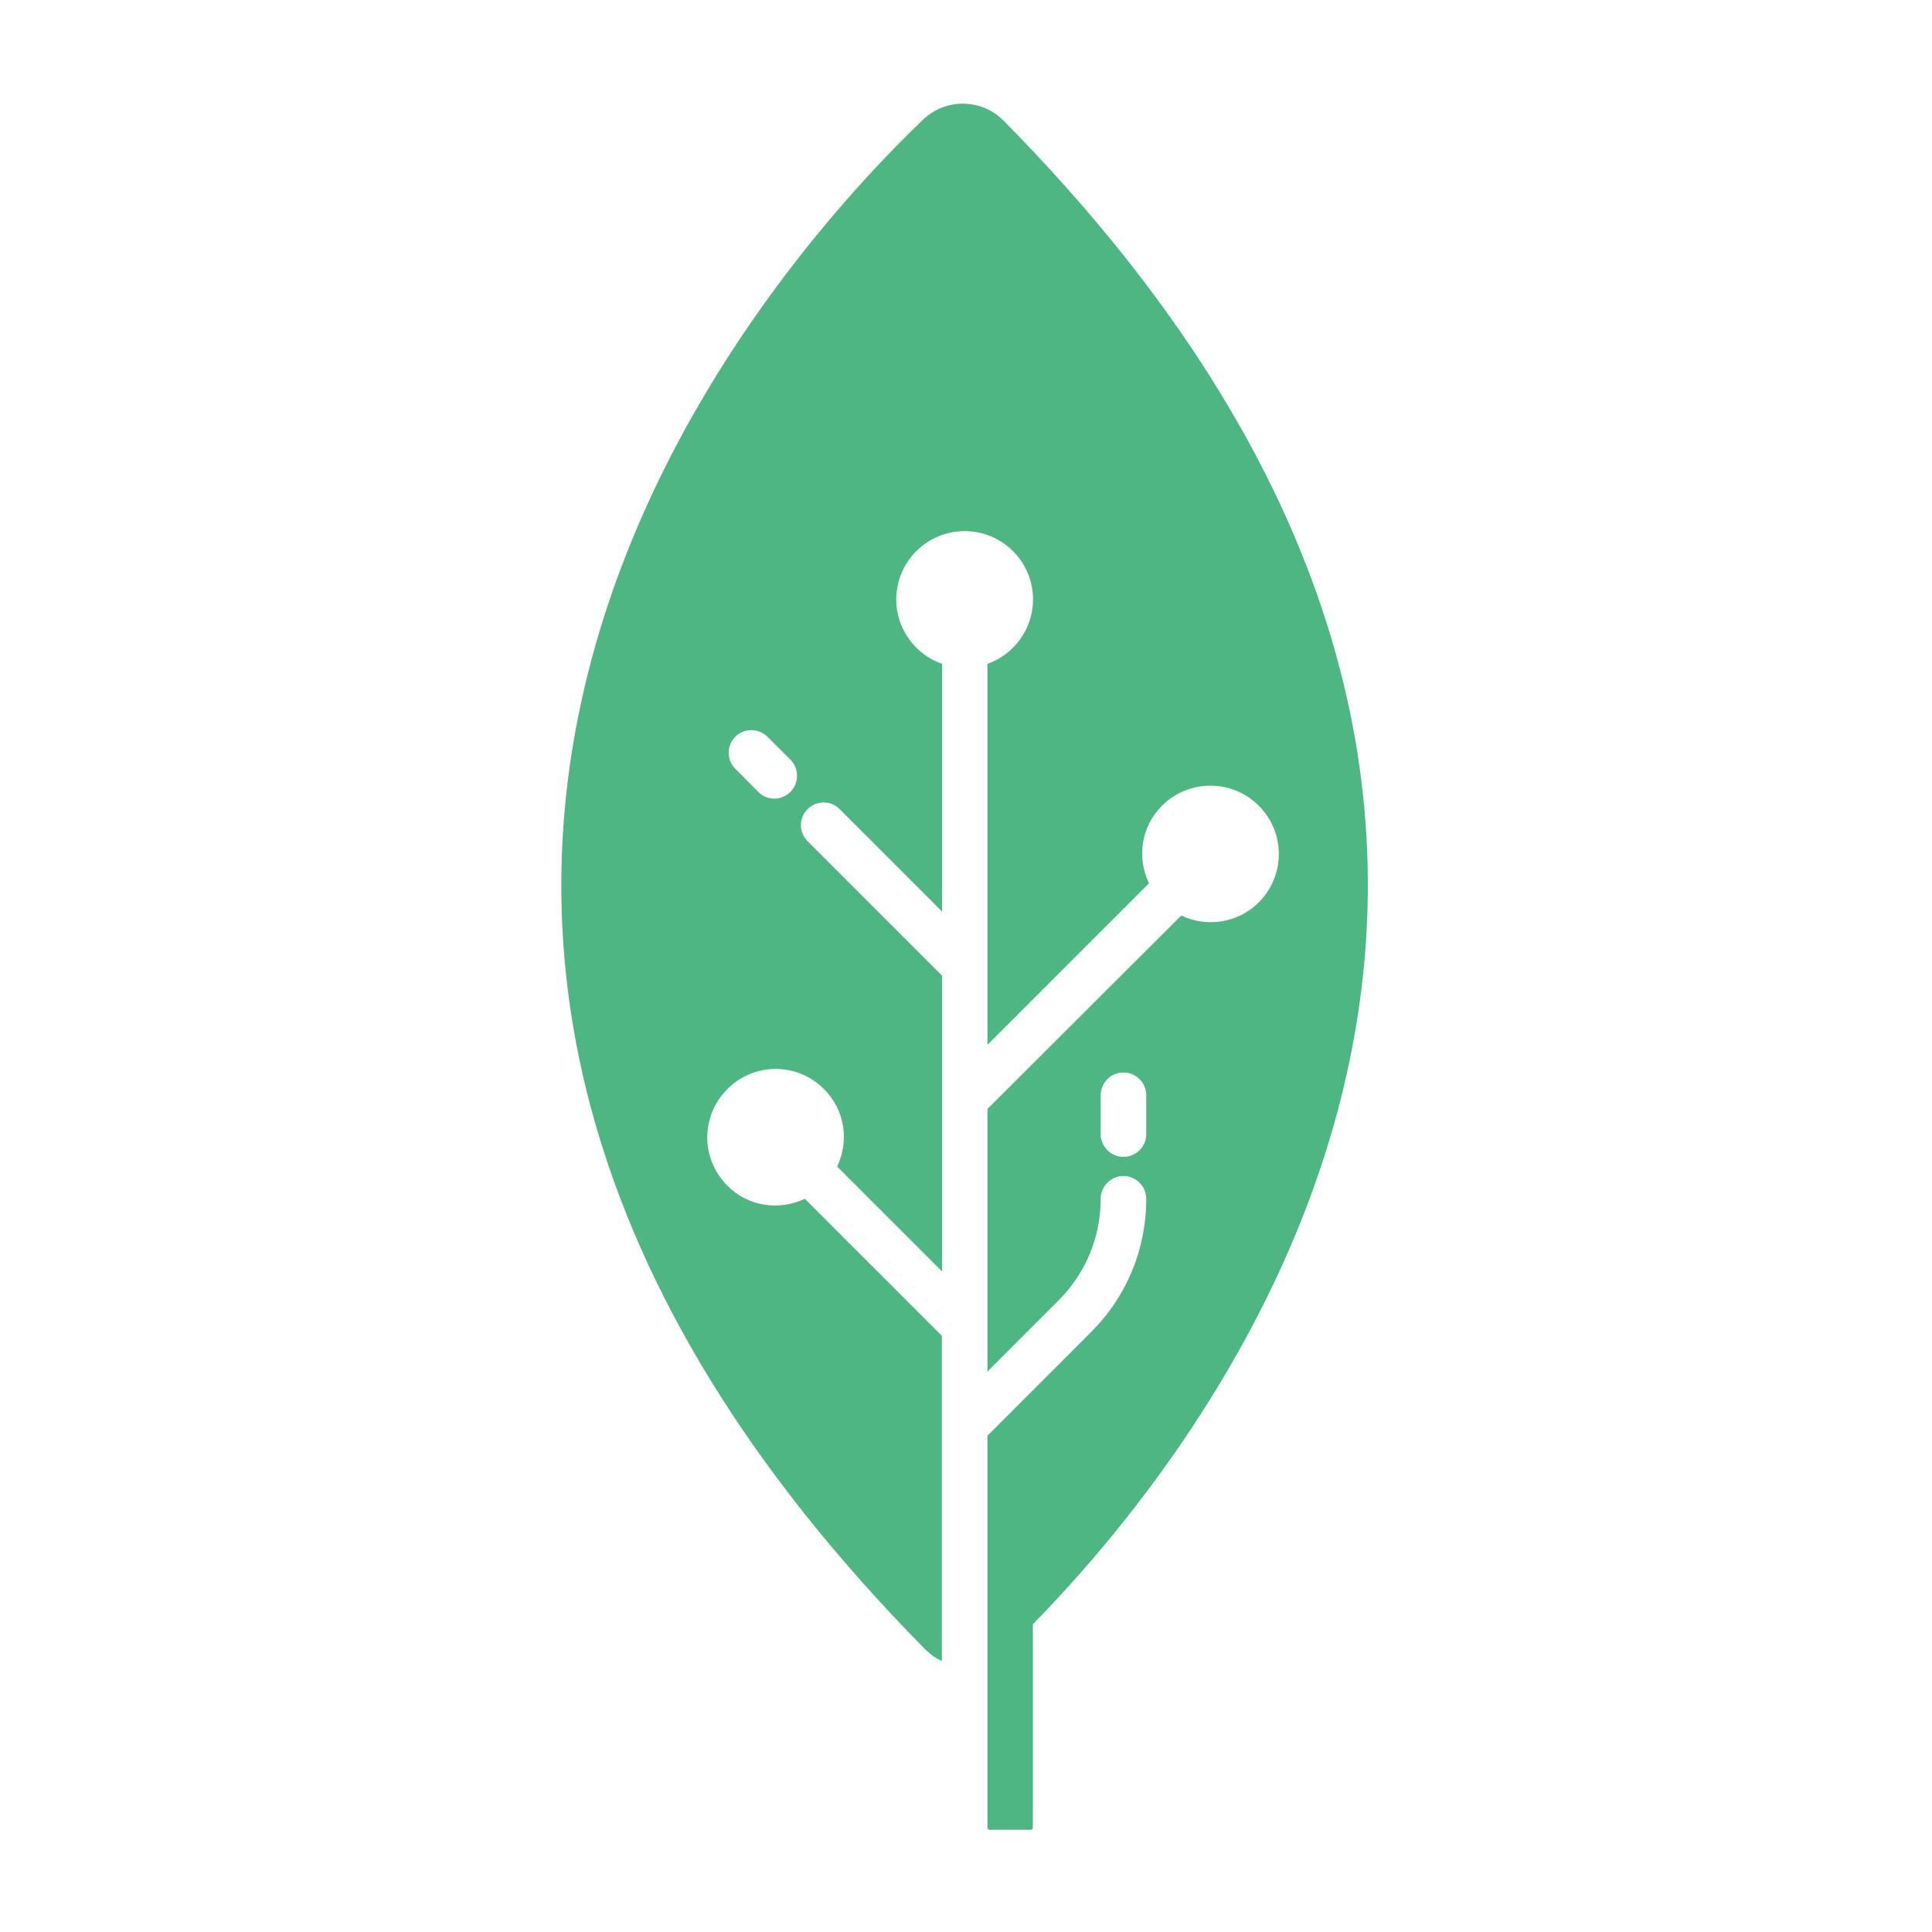 <?xml version="1.0" encoding="utf-8"?>
<!-- Generator: Adobe Illustrator 22.1.0, SVG Export Plug-In . SVG Version: 6.00 Build 0)  -->
<svg version="1.1" id="Layer_1" xmlns="http://www.w3.org/2000/svg" xmlns:xlink="http://www.w3.org/1999/xlink" x="0px" y="0px"
	 viewBox="0 0 1000 1000" style="enable-background:new 0 0 1000 1000;" xml:space="preserve">
<style type="text/css">
	.st0{fill:#4EB682;}
</style>
<g>
	<path class="st0" d="M519.5,62.5c-11.3-11.5-30-11.8-41.7-0.6c-85,81.5-375.8,410.1,1.2,791.9c2.6,2.6,5.5,4.6,8.5,6V691.4
		l-70.9-70.9c-13.1,6.2-29.3,4.2-40.1-6.8c-13.9-13.8-13.9-36.2,0-50c13.8-13.9,36.2-13.9,50,0c10.9,10.8,13.1,27,6.8,40.1
		l54.3,54.3V505L418,435.4c-4.6-4.6-4.6-12,0-16.6c4.6-4.6,12.1-4.6,16.6,0l53,53V343.6c-13.8-4.8-23.7-17.9-23.7-33.3
		c0-19.6,15.9-35.4,35.4-35.4c19.5,0,35.4,15.8,35.4,35.4c0,15.3-9.9,28.5-23.6,33.3v197.2l83.6-83.6c-6.3-13.2-4.2-29.3,6.8-40.2
		c13.8-13.8,36.2-13.8,50,0c13.9,13.9,13.9,36.2,0,50.1c-10.8,10.8-27,13-40.1,6.8L511.1,574v135.9l36.8-36.8
		c14.1-14.1,21.8-32.8,21.8-52.6c0-6.5,5.3-11.8,11.8-11.8s11.8,5.3,11.8,11.8c0,26.2-10.2,50.8-28.8,69.2l-53.4,53.4v87.7h0V946
		c0,0.6,0.5,1.1,1.1,1.1h21.3c0.6,0,1.1-0.5,1.1-1.1V840.7C632.6,740.7,878.1,425.8,519.5,62.5z M409.1,409.9
		c-2.3,2.3-5.4,3.5-8.4,3.5c-2.9,0-6-1.2-8.2-3.5l-11.9-12c-4.6-4.5-4.6-12,0-16.6c4.6-4.5,12-4.5,16.6,0l12,12
		C413.7,397.8,413.7,405.3,409.1,409.9z M593.3,587c0,6.5-5.3,11.8-11.8,11.8s-11.8-5.3-11.8-11.8v-20.1c0-6.5,5.3-11.8,11.8-11.8
		s11.8,5.3,11.8,11.8V587z"/>
</g>
</svg>
